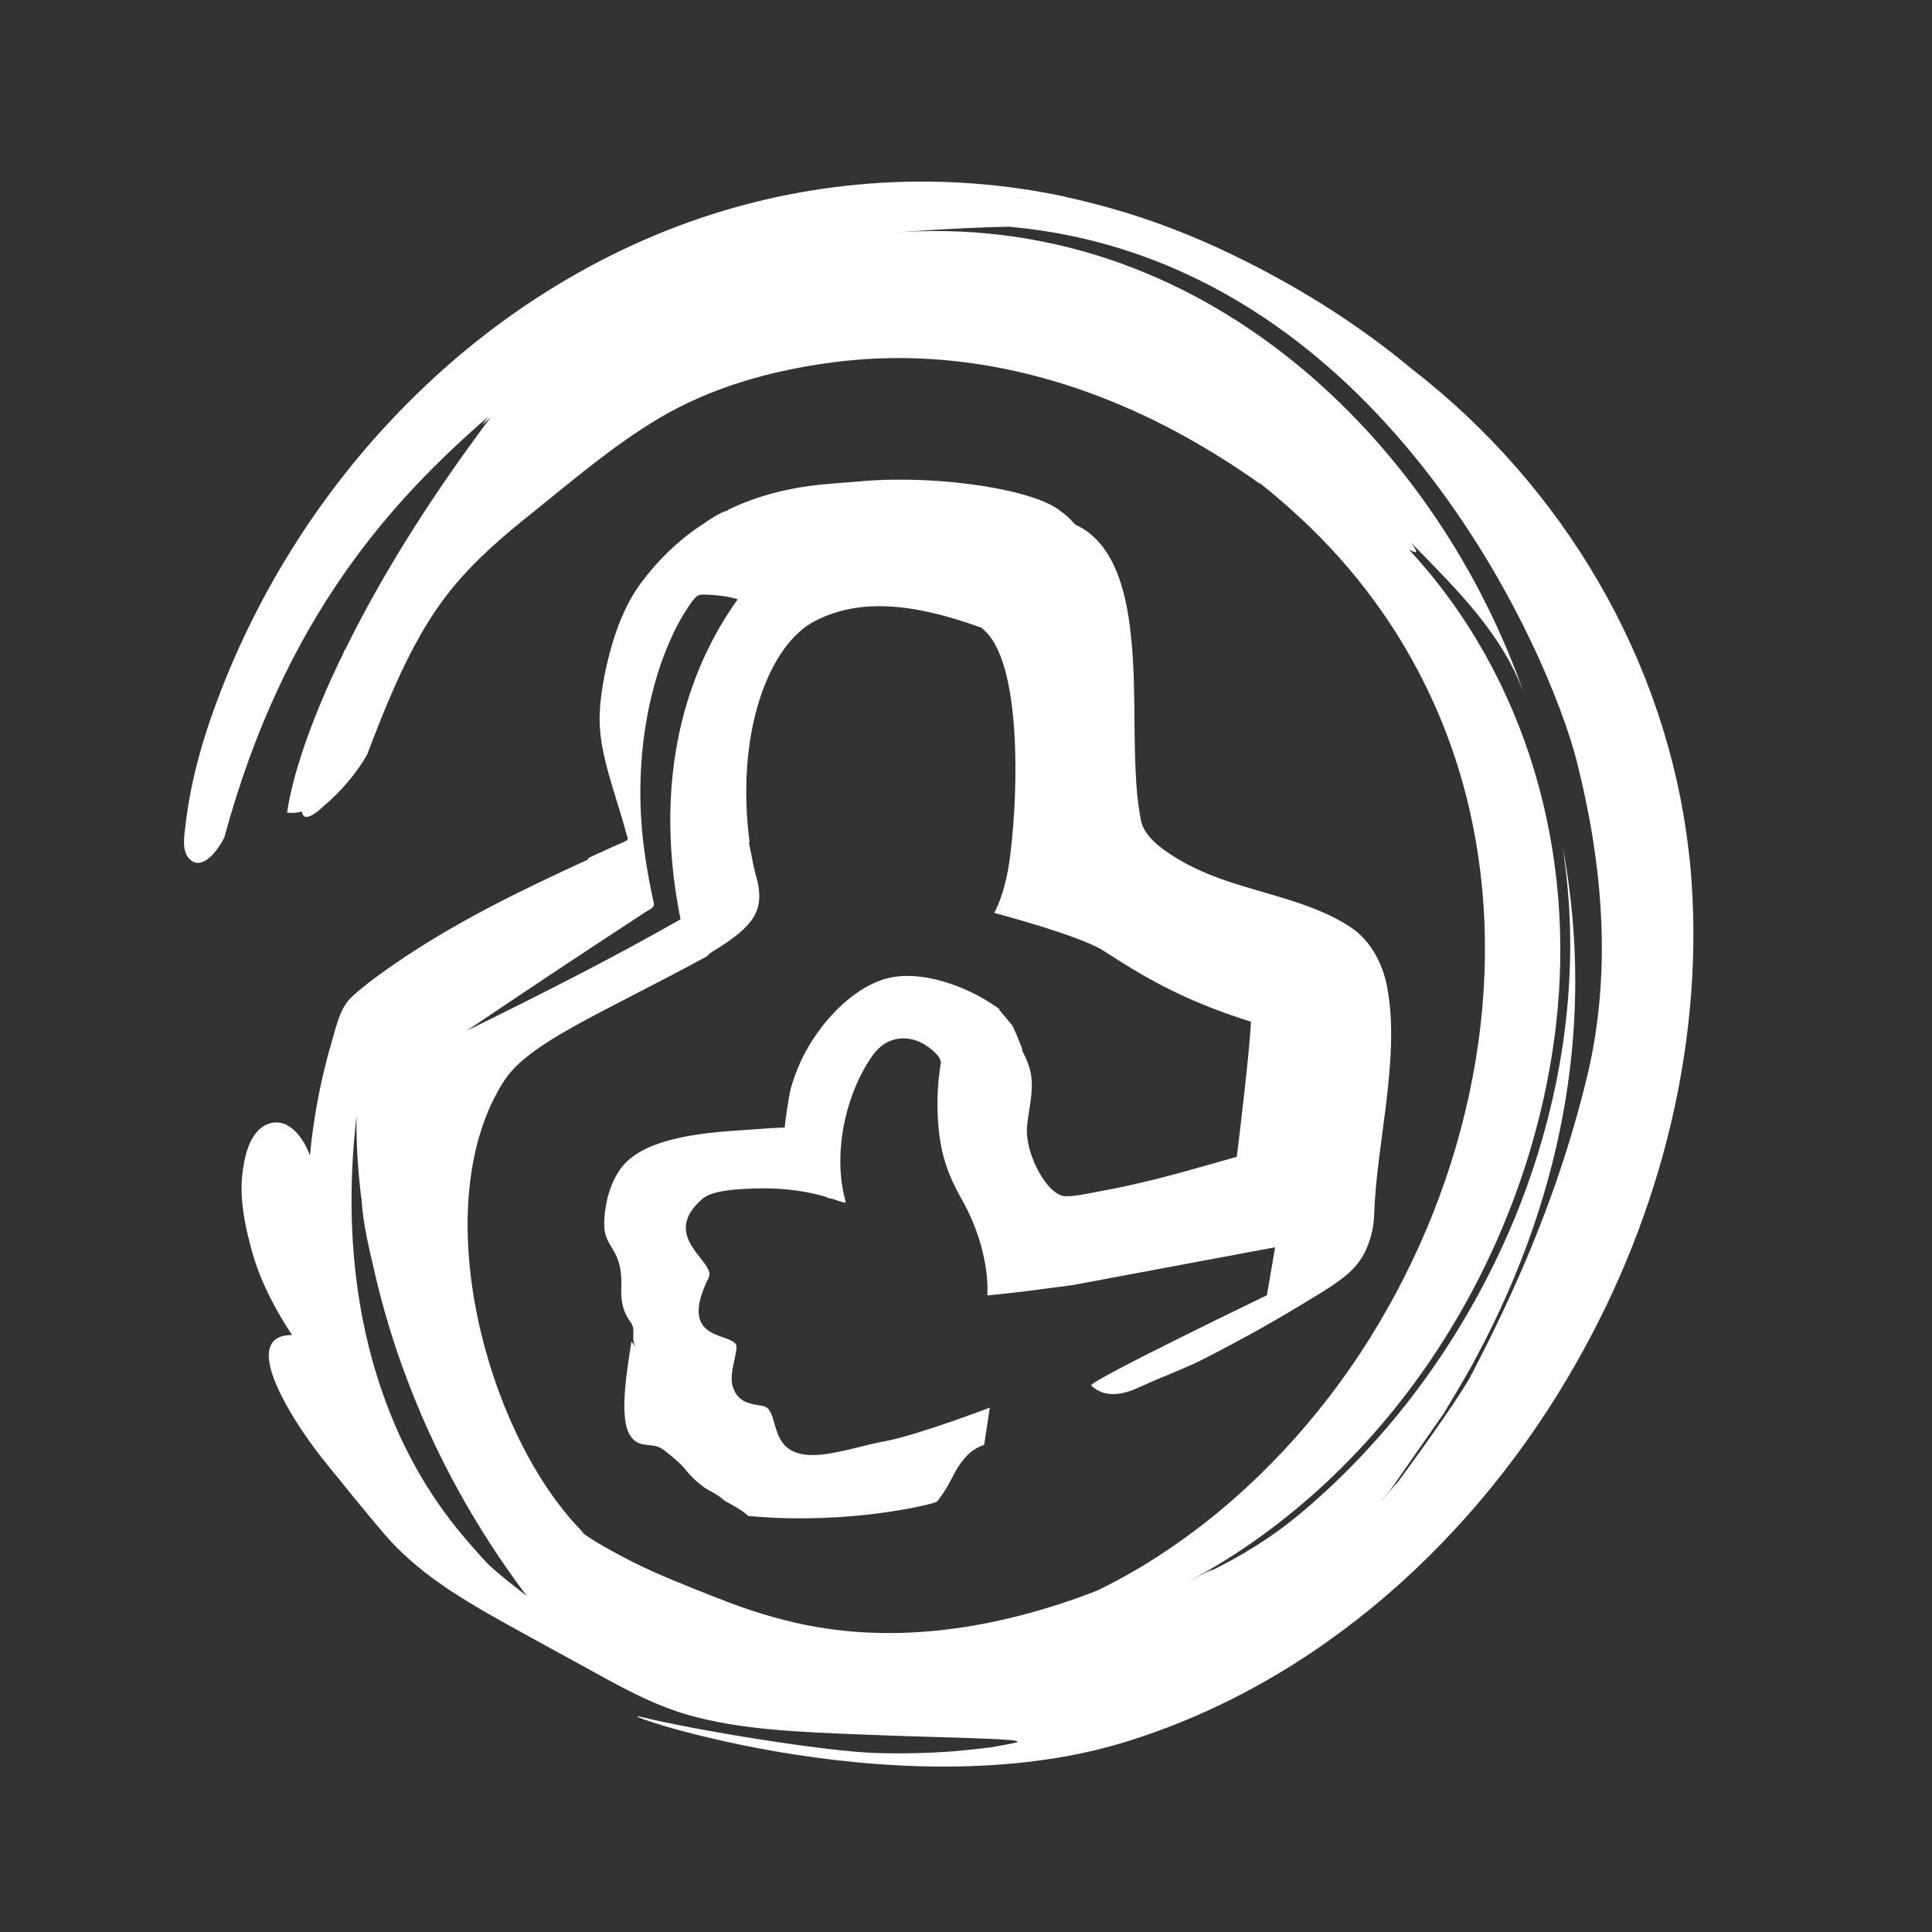 <?xml version="1.0" encoding="utf-8"?>
<!-- Generator: Adobe Illustrator 19.0.0, SVG Export Plug-In . SVG Version: 6.00 Build 0)  -->
<!DOCTYPE svg PUBLIC "-//W3C//DTD SVG 1.1//EN" "http://www.w3.org/Graphics/SVG/1.1/DTD/svg11.dtd">
<svg version="1.1" id="Laag_1" xmlns="http://www.w3.org/2000/svg" xmlns:xlink="http://www.w3.org/1999/xlink" x="0px" y="0px"
	 width="12px" height="12px" viewBox="0 0 12 12" enable-background="new 0 0 12 12" xml:space="preserve">
<rect x="0" y="0" width="12" height="12" fill="#333333" stroke="none"/>
<path fill="#FFFFFF" d="M10.498,5.368C10.498,5.373,10.498,5.373,10.498,5.368c0-0.004,0-0.007-0.001-0.01l-0.009-0.077
	c-0.138-1.184-0.78-2.262-1.717-2.988c-0.036-0.028-0.072-0.057-0.11-0.084c0.038,0.027,0.074,0.056,0.111,0.085
	C8.429,2.008,8.048,1.771,7.646,1.578C7.435,1.476,7.215,1.389,6.99,1.32C6.878,1.286,6.765,1.256,6.65,1.23
	C6.64,1.228,6.631,1.226,6.621,1.225l0,0c0.003,0,0.004-0.001,0.006-0.001C5.87,1.06,5.079,1.107,4.346,1.356
	C3.668,1.587,3.052,1.984,2.547,2.489C2.04,2.993,1.641,3.606,1.38,4.27C1.272,4.544,1.185,4.834,1.152,5.127
	C1.145,5.194,1.125,5.288,1.182,5.34c0.072,0.064,0.157-0.045,0.189-0.099C1.38,5.228,1.387,5.214,1.394,5.199
	c0.374-1.377,1.053-2.102,1.638-2.611C3.019,2.605,3.007,2.622,2.995,2.639C3.013,2.623,3.03,2.608,3.047,2.593
	C2.706,3.048,2.393,3.528,2.142,4.039l0,0H2.137v0.009C1.916,4.498,1.813,4.84,1.783,5.047C1.814,5.051,1.847,5.049,1.875,5.04
	v0.001c0.002,0.013,0.008,0.031,0.024,0.033C1.937,5.075,1.981,5.033,2.007,5.01c0.106-0.089,0.202-0.2,0.272-0.32
	c0.057-0.149,0.114-0.296,0.179-0.441C2.553,4.037,2.663,3.832,2.81,3.652c0.144-0.176,0.317-0.324,0.494-0.465
	c0.257-0.206,0.505-0.42,0.789-0.589C4.421,2.403,4.799,2.299,5.177,2.25c0.762-0.099,1.511,0.09,2.179,0.459
	c0.16,0.089,0.317,0.187,0.467,0.294h0.005c0.209,0.167,0.402,0.35,0.57,0.553c0.368,0.44,0.622,0.965,0.741,1.526
	c0.12,0.56,0.109,1.151-0.015,1.721c-0.123,0.57-0.357,1.119-0.679,1.608c-0.323,0.487-0.738,0.916-1.22,1.234
	C7.111,9.721,6.992,9.79,6.87,9.852c-0.021,0.01-0.041,0.02-0.061,0.03c-0.569,0.219-1.188,0.332-1.794,0.213
	c-0.193-0.038-0.38-0.098-0.563-0.171C4.275,9.854,4.096,9.785,3.927,9.7C3.81,9.64,3.687,9.575,3.58,9.494H3.579
	c0.016,0.01,0.033,0.021,0.05,0.032c-0.035-0.037-0.07-0.073-0.102-0.112C2.979,8.759,2.665,7.439,3.13,6.715
	c0.154-0.24,0.6-0.416,1.261-0.775C4.399,5.93,4.41,5.92,4.423,5.912c0.284-0.17,0.313-0.269,0.284-0.43
	c-0.017-0.059-0.03-0.116-0.04-0.173c-0.005-0.024-0.011-0.05-0.016-0.078l0.005,0.001C4.567,4.556,4.773,4.004,5.064,3.856
	c0.27-0.138,0.597-0.115,1.032,0.043c-0.019-0.017,0.011,0.007,0.04,0.039C6.334,4.161,6.329,4.874,6.275,5.31
	c-0.03,0.246-0.1,0.36-0.1,0.36s0.53,0.14,0.677,0.234C7.073,6.046,7.324,6.207,7.77,6.346c-0.008,0.172-0.064,0.65-0.097,0.911
	c0.003-0.024,0.006-0.049,0.009-0.076v0.004C7.516,7.231,7.35,7.281,7.183,7.323C7.064,7.352,6.944,7.38,6.822,7.401
	C6.765,7.412,6.674,7.432,6.616,7.43C6.504,7.426,6.365,7.164,6.379,6.999c0.009-0.105,0.041-0.21,0.026-0.316
	C6.397,6.627,6.376,6.578,6.351,6.529c0,0,0,0.001,0,0.002C6.348,6.519,6.347,6.51,6.345,6.505c-0.011-0.029-0.047-0.122-0.06-0.139
	L6.205,6.27c0,0,0.016,0.007-0.013-0.014c-0.199-0.139-0.474-0.23-0.675-0.181c-0.22,0.054-0.43,0.28-0.539,0.508
	C4.949,6.645,4.924,6.711,4.907,6.78C4.902,6.799,4.87,7.004,4.875,7.003c-0.06,0.002-0.121,0.006-0.181,0.011
	c-0.198,0.015-0.646,0.024-0.819,0.22C3.79,7.33,3.751,7.487,3.753,7.614c0.001,0.058,0.022,0.095,0.052,0.144
	c0.049,0.079,0.057,0.15,0.054,0.241C3.856,8.077,3.867,8.145,3.914,8.208c0.043,0.057-0.003,0.106,0.038,0.164
	c0.001,0.001,0.001,0.001,0.002,0.003c-0.01-0.014-0.02-0.028-0.032-0.042C3.893,8.517,3.843,8.811,3.915,8.918
	C3.974,9.006,4.051,8.95,4.124,9.007c0.053,0.042,0.104,0.082,0.139,0.127C4.295,9.175,4.335,9.21,4.375,9.24
	c0.004,0.001,0.007,0.004,0.01,0.006C4.428,9.269,4.467,9.292,4.49,9.312l0.007,0.007c0.006,0.003,0.011,0.006,0.017,0.01
	c0.003,0.001,0.007,0.004,0.01,0.005C4.567,9.358,4.607,9.381,4.629,9.4l0.019,0.016l0.024,0.002
	c0.62,0.053,1.117-0.077,1.133-0.085l0.017-0.008L5.833,9.31c0.033-0.044,0.06-0.09,0.082-0.134C6.01,8.983,6.11,8.982,6.113,8.973
	l0.035-0.23c0,0-0.444,0.17-0.653,0.209S5.044,9.089,4.907,9.004c-0.119-0.075-0.08-0.255-0.168-0.271
	C4.652,8.718,4.585,8.711,4.552,8.615C4.522,8.53,4.592,8.383,4.57,8.349C4.522,8.276,4.208,8.326,4.402,7.935
	c0.049-0.097-0.306-0.249-0.046-0.483c0.052-0.047,0.149-0.064,0.324-0.07c0.217-0.007,0.365,0.026,0.457,0.054L5.136,7.435
	c0.001,0.002,0.003,0.003,0.003,0.006C5.15,7.442,5.161,7.444,5.172,7.447c0.06,0.019,0.085,0.032,0.08,0.014
	C5.17,7.171,5.249,6.797,5.421,6.554c0.086-0.121,0.227-0.136,0.345-0.051c0.028,0.021,0.071,0.055,0.078,0.093
	C5.829,6.693,5.821,6.791,5.823,6.89c0.007,0.244,0.05,0.381,0.152,0.562c0.098,0.172,0.166,0.394,0.158,0.594l0,0l0,0
	C6.31,8.03,6.486,8.005,6.662,7.982l0,0L7.92,7.747L7.869,8.045c0,0-1.095,0.528-1.092,0.56c0.111,0.105,0.259,0.03,0.327-0.001
	c0.115-0.053,0.259-0.105,0.372-0.163C7.755,8.297,7.912,8.209,8.18,8.045c0.147-0.09,0.25-0.159,0.305-0.284
	c0.03-0.067,0.048-0.141,0.05-0.215C8.543,7.32,8.58,7.094,8.608,6.869c0.028-0.24,0.053-0.498,0.008-0.738
	c-0.027-0.145-0.103-0.29-0.227-0.372c-0.225-0.149-0.513-0.2-0.765-0.286C7.484,5.426,7.35,5.366,7.229,5.278
	C7.17,5.235,7.102,5.172,7.087,5.097c-0.011-0.055-0.018-0.11-0.024-0.166C7.035,4.617,7.058,4.3,7.028,3.985
	C7.005,3.732,6.943,3.38,6.682,3.26L6.678,3.258c-0.026-0.03-0.055-0.059-0.089-0.082C6.433,3.043,5.845,2.949,5.362,2.988
	C5.317,2.992,5.271,2.996,5.223,2.999C5.174,3.003,5.129,3.007,5.085,3.011C4.914,3.03,4.718,3.072,4.523,3.166L4.522,3.17
	C4.464,3.185,4.408,3.228,4.359,3.26C4.213,3.356,4.086,3.48,3.982,3.62c-0.107,0.144-0.169,0.322-0.21,0.496
	C3.751,4.201,3.737,4.289,3.728,4.377C3.726,4.396,3.727,4.408,3.726,4.414C3.714,4.59,3.767,4.765,3.817,4.931
	C3.842,5.014,3.869,5.096,3.89,5.178c0.008,0.03,0.02,0.036-0.012,0.05c-0.022,0.01-0.044,0.019-0.066,0.029
	C3.763,5.279,3.713,5.302,3.665,5.324C3.658,5.327,3.654,5.333,3.65,5.338c-0.004,0.005-0.006,0.01-0.007,0.015
	c0-0.004,0.002-0.007,0.002-0.011C3.236,5.53,2.829,5.727,2.457,5.983c-0.09,0.062-0.182,0.128-0.265,0.202
	c-0.077,0.068-0.099,0.173-0.127,0.27c-0.07,0.234-0.117,0.477-0.14,0.722C1.888,7.073,1.793,6.932,1.663,6.982
	c-0.105,0.041-0.14,0.182-0.154,0.281C1.482,7.435,1.523,7.625,1.57,7.789c0.052,0.179,0.141,0.347,0.244,0.503
	C1.555,8.291,1.71,8.603,1.777,8.724c0.072,0.129,0.156,0.25,0.249,0.365c0.121,0.149,0.242,0.3,0.367,0.446
	c0.24,0.277,0.567,0.449,0.883,0.624c0.165,0.09,0.33,0.181,0.494,0.271c0.159,0.087,0.323,0.169,0.498,0.22
	c0.335,0.096,0.701,0.107,1.048,0.122c0.176,0.007,0.352,0.013,0.528,0.018c0.09,0.002,0.18,0.005,0.269,0.009
	c0.049,0.002,0.097,0.003,0.146,0.008c0.011,0.001,0.053,0.001,0.062,0.012c0.005,0.005-0.156,0.032-0.166,0.034
	c-0.079,0.01-0.159,0.018-0.239,0.025c-0.16,0.012-0.32,0.015-0.48,0.01c-0.319-0.01-1.135-0.145-1.445-0.222
	c-0.307-0.076,1.55,0.596,2.991,0.156c1.208-0.369,2.196-1.273,2.811-2.361C10.322,7.531,10.597,6.44,10.498,5.368z M8.692,9.192
	C8.685,9.201,8.677,9.211,8.67,9.221c0,0,0.002-0.004,0.007-0.011C8.576,9.33,8.541,9.366,8.628,9.266l0.338-0.485
	c0,0,0.119-0.197,0.173-0.294l0.082-0.155c0.554-1.086,0.663-2.136,0.484-3.077C9.709,5.283,9.714,5.311,9.717,5.34
	C9.82,6.09,9.696,6.862,9.411,7.559C9.217,8.031,8.949,8.474,8.618,8.863C8.454,9.055,8.275,9.235,8.08,9.398
	C7.9,9.549,7.704,9.67,7.494,9.77C7.478,9.778,7.459,9.788,7.435,9.799C7.455,9.79,7.474,9.78,7.494,9.77
	c0.064-0.033,0.051-0.034-0.118,0.056c1.267-0.672,2.123-2.043,2.288-3.454c0.125-1.068-0.175-2.161-0.912-2.958
	C8.764,3.418,8.779,3.43,8.793,3.429c0.015,0-0.026-0.055-0.027-0.057C9.054,3.668,9.34,3.943,9.473,4.329
	C8.934,2.756,7.466,1.286,5.518,1.447c0,0,0.419-0.033,0.747-0.039C8.589,1.614,9.63,4.079,9.794,4.73
	c0.166,0.659,0.22,1.329,0.057,1.985C9.709,7.29,9.503,7.813,9.244,8.333L9.143,8.532L9.139,8.537
	C9.105,8.616,8.855,8.972,8.692,9.192L8.734,9.13 M8.67,9.221c0,0,0.001,0,0.002-0.001C8.671,9.221,8.67,9.222,8.67,9.221z
	 M6.373,1.224C6.35,1.226,6.327,1.227,6.305,1.228C6.326,1.227,6.349,1.225,6.373,1.224z M7.446,2.733
	c0.132,0.084,0.26,0.174,0.382,0.271C7.706,2.907,7.578,2.817,7.446,2.733z M3.979,4.827c0.009-0.25,0.052-0.499,0.137-0.735
	C4.157,3.981,4.208,3.869,4.275,3.77C4.29,3.747,4.306,3.723,4.327,3.704c0.016-0.015,0.05-0.011,0.07-0.01
	c0.062,0.002,0.125,0.01,0.185,0.028C4.166,4.305,4.087,5.019,4.227,5.71c-0.433,0.247-0.88,0.472-1.328,0.692
	C3.244,6.17,3.588,5.94,3.936,5.713C3.96,5.697,3.984,5.681,4.009,5.665c0.028-0.019,0.06-0.025,0.051-0.06
	C4.039,5.51,4.021,5.414,4.007,5.318C3.983,5.156,3.973,4.992,3.979,4.827z M2.901,9.569c-0.196-0.225-0.352-0.484-0.465-0.76
	C2.193,8.219,2.14,7.562,2.215,6.932c-0.004,0.174,0.009,0.347,0.03,0.519c0-0.009,0.001-0.017,0-0.026
	C2.25,7.592,2.296,7.768,2.333,7.929c0.049,0.207,0.11,0.41,0.184,0.608C2.699,9.03,2.956,9.494,3.272,9.913
	C3.189,9.847,3.088,9.772,3.014,9.698c0.004,0.004,0.008,0.008,0.012,0.011C2.981,9.662,2.94,9.614,2.901,9.569z M3.035,9.713
	C3.034,9.712,3.034,9.712,3.035,9.713C3.034,9.712,3.034,9.712,3.035,9.713C3.034,9.713,3.034,9.713,3.035,9.713z"/>
</svg>

